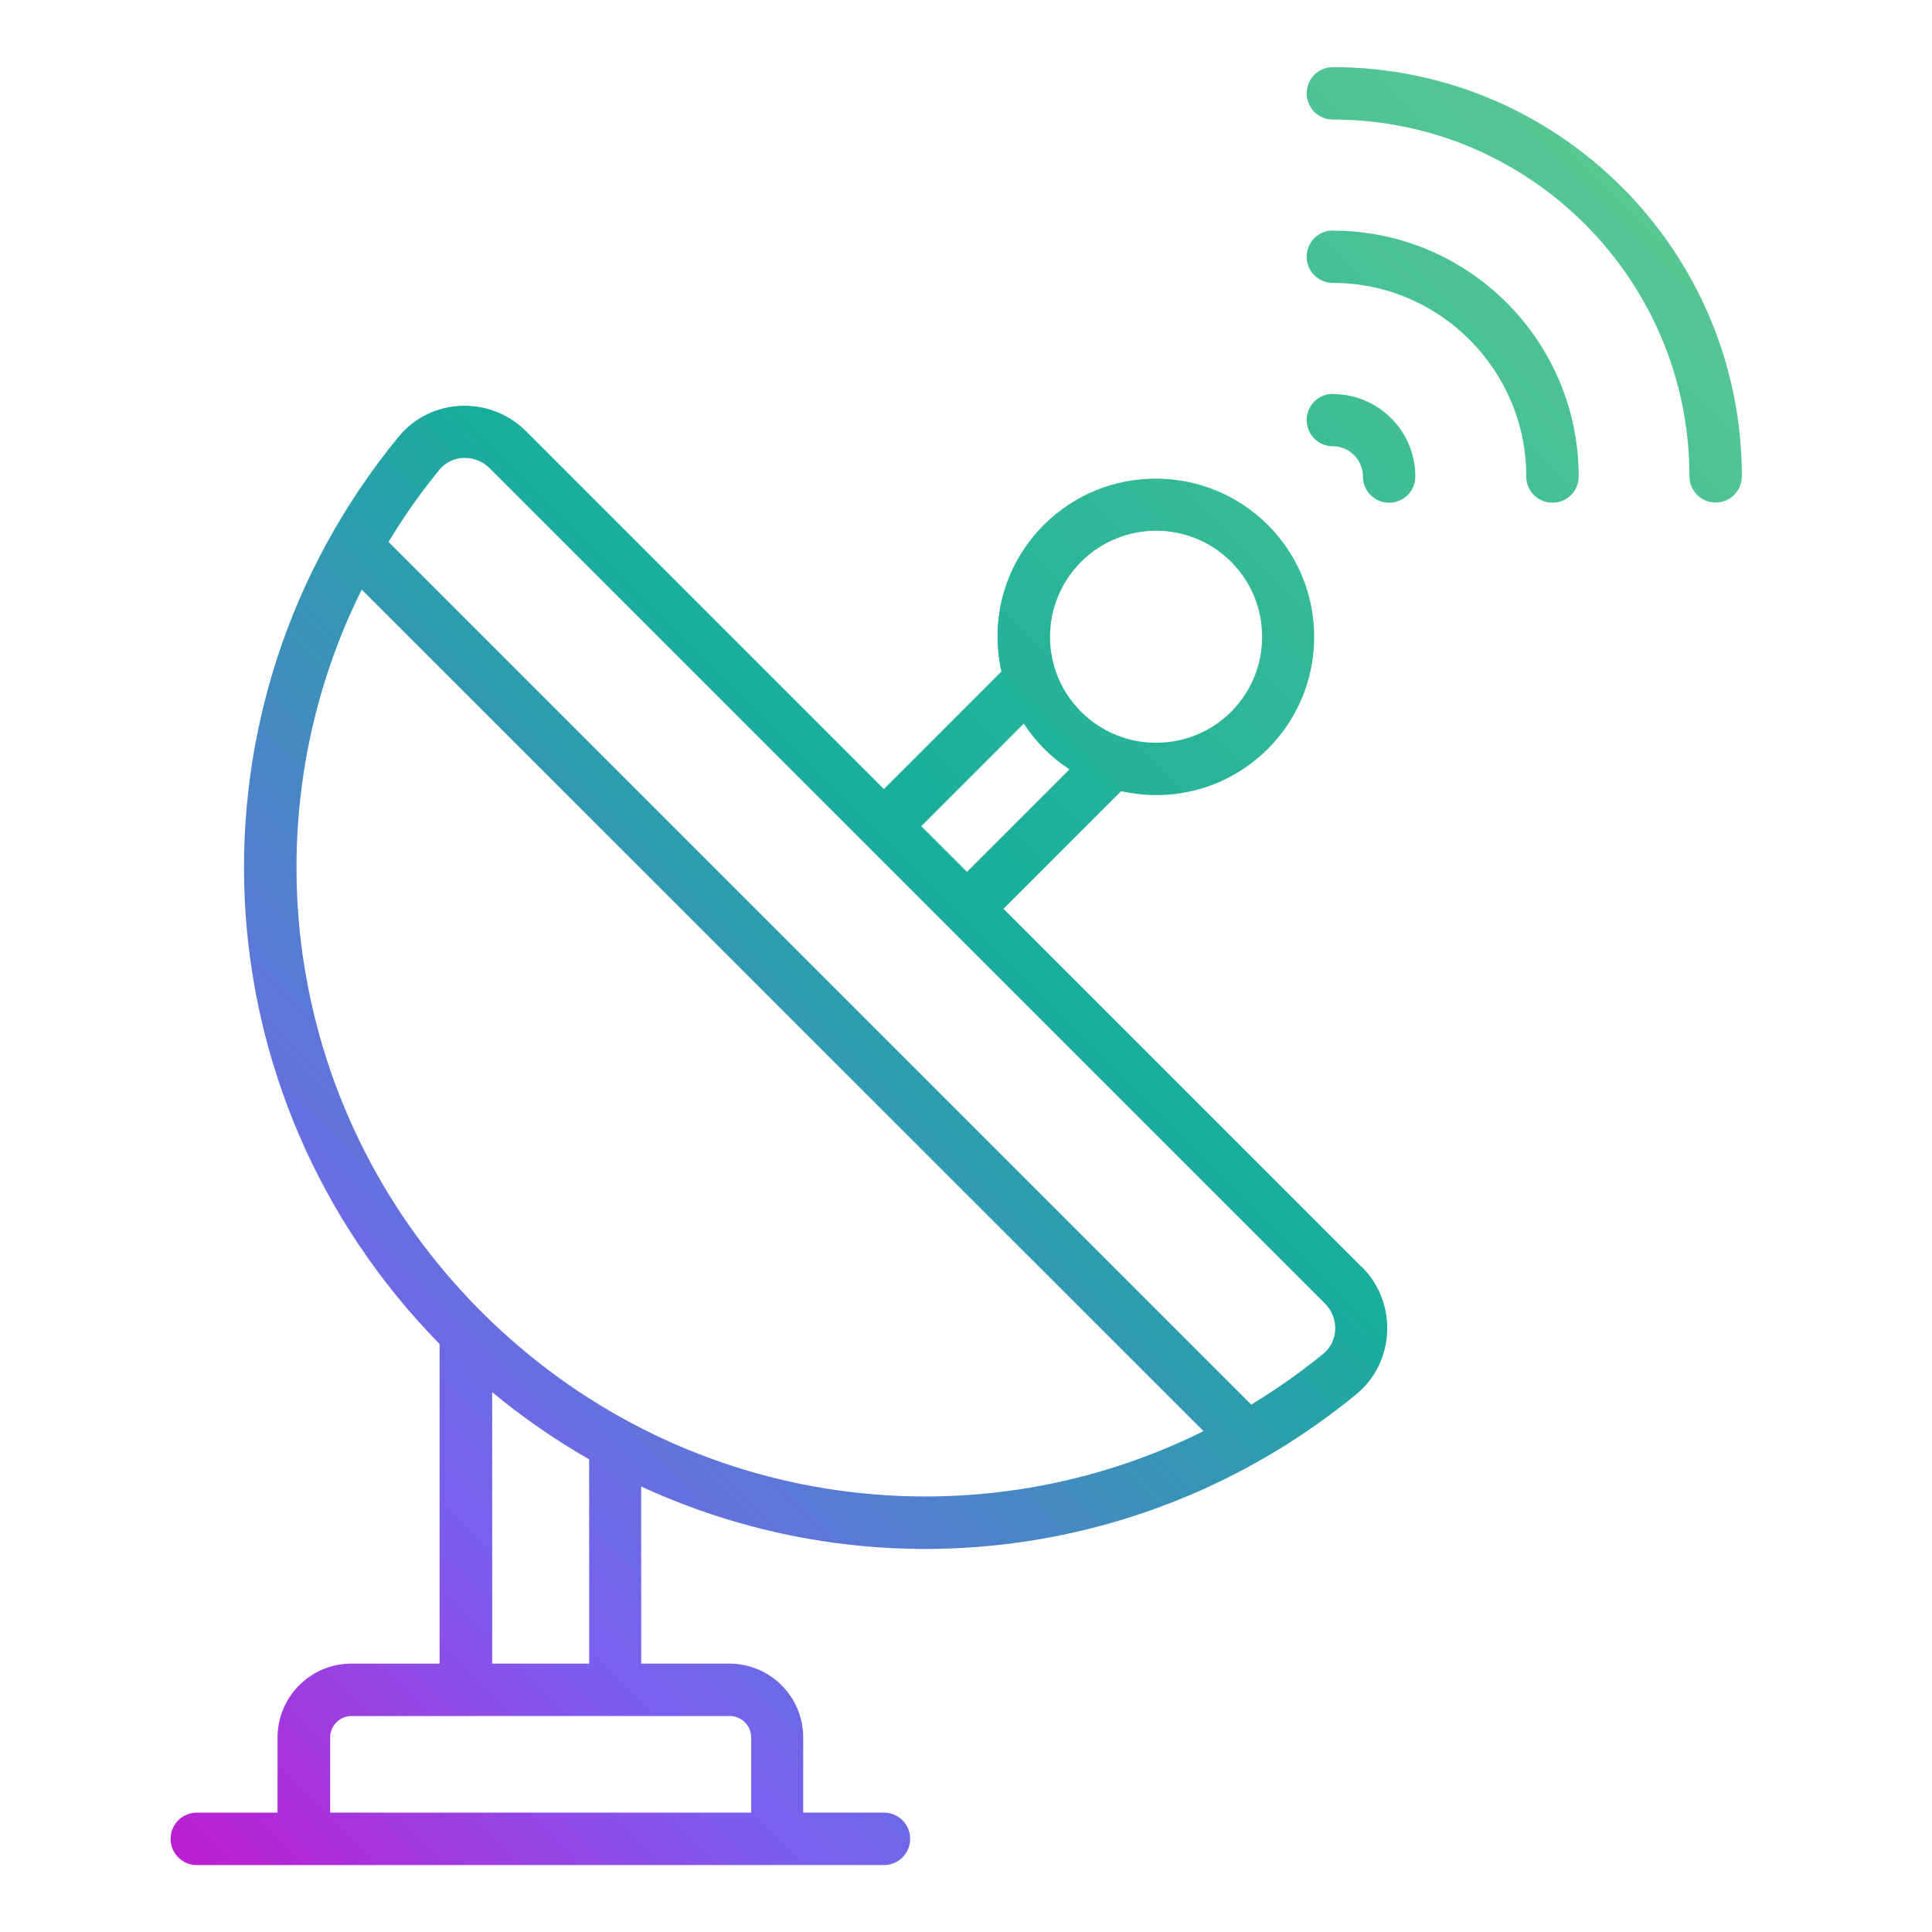 <?xml version="1.0" encoding="UTF-8"?>
<svg id="Layer_1" data-name="Layer 1" xmlns="http://www.w3.org/2000/svg" xmlns:xlink="http://www.w3.org/1999/xlink" viewBox="0 0 101 101">
  <defs>
    <style>
      .cls-1 {
        fill: url(#New_Gradient_Swatch_1);
      }
    </style>
    <linearGradient id="New_Gradient_Swatch_1" data-name="New Gradient Swatch 1" x1="3.09" y1="10.41" x2="84.48" y2="91.8" gradientTransform="translate(0 101.28) scale(1 -1)" gradientUnits="userSpaceOnUse">
      <stop offset="0" stop-color="#bd1dd2"/>
      <stop offset=".2" stop-color="#7a5ff1"/>
      <stop offset=".56" stop-color="#17ae9b"/>
      <stop offset="1" stop-color="#57c793"/>
    </linearGradient>
  </defs>
  <g id="_47_Satellite_Dish" data-name="47 Satellite Dish">
    <path class="cls-1" d="m91.06,24.9c0,.76-.61,1.37-1.37,1.37s-1.37-.61-1.37-1.37c0-10.29-8.36-18.65-18.64-18.65-.76,0-1.37-.61-1.37-1.37s.61-1.37,1.37-1.37c11.79,0,21.38,9.6,21.38,21.39h0Zm-21.38-12.85c-.76,0-1.37.61-1.37,1.37s.61,1.37,1.37,1.37c5.57,0,10.11,4.54,10.11,10.12,0,.76.61,1.37,1.37,1.37s1.37-.61,1.37-1.37c0-7.09-5.76-12.85-12.84-12.85Zm0,8.54c-.76,0-1.37.61-1.37,1.37s.61,1.37,1.37,1.37c.86,0,1.57.71,1.57,1.58,0,.76.61,1.37,1.37,1.37s1.37-.61,1.37-1.37c0-2.38-1.93-4.31-4.31-4.31Zm1.51,45.63c1.89,1.89,1.75,5-.3,6.68-10.7,8.76-25.17,10.44-37.37,4.81v9.26h4.61c2.13,0,3.86,1.73,3.86,3.86v3.93h4.22c.76,0,1.37.61,1.37,1.37s-.61,1.37-1.37,1.37H10.29c-.76,0-1.37-.61-1.37-1.37s.61-1.37,1.37-1.37h4.22v-3.93c0-2.13,1.73-3.86,3.86-3.86h4.61v-16.71c-12.75-13-13.7-33.32-2.15-47.42,1.68-2.05,4.78-2.18,6.67-.3,0,0,0,0,0,0l18.71,18.71,6.14-6.14c-.63-2.84.23-5.68,2.22-7.67,3.23-3.23,8.48-3.22,11.71,0,3.23,3.23,3.23,8.48,0,11.71-1.92,1.92-4.75,2.86-7.67,2.21l-6.15,6.15,18.71,18.71s0,0,0,0h0s0,0,0,0Zm-14.67-29.01c2.16,2.16,5.68,2.16,7.84,0,2.16-2.16,2.16-5.68,0-7.84-2.17-2.17-5.68-2.16-7.84,0-2.17,2.17-2.17,5.68,0,7.84h0Zm-8.36,5.98c-.15-.15,2.29,2.29,2.39,2.39l5.36-5.36c-.47-.31-.91-.66-1.32-1.07-.41-.41-.76-.85-1.07-1.32l-5.36,5.36Zm-29.78,46.52c-.62,0-1.12.5-1.12,1.12v3.93h22.01v-3.93c0-.62-.5-1.12-1.12-1.12h-19.76Zm12.42-2.74v-10.68c-1.77-1.01-3.46-2.18-5.07-3.51v14.19h5.07Zm32.12-12.15L18.91,30.82c-6.15,12.37-3.93,27.56,6.25,37.75,10.19,10.19,25.37,12.4,37.75,6.25h0Zm6.35-6.67c-4.54-4.54-39.58-39.58-43.68-43.68-.71-.71-1.95-.74-2.63.1-.96,1.17-1.86,2.45-2.65,3.76l45.1,45.1c1.32-.8,2.58-1.69,3.76-2.65.82-.67.83-1.9.1-2.63h0Z"/>
  </g>
</svg>